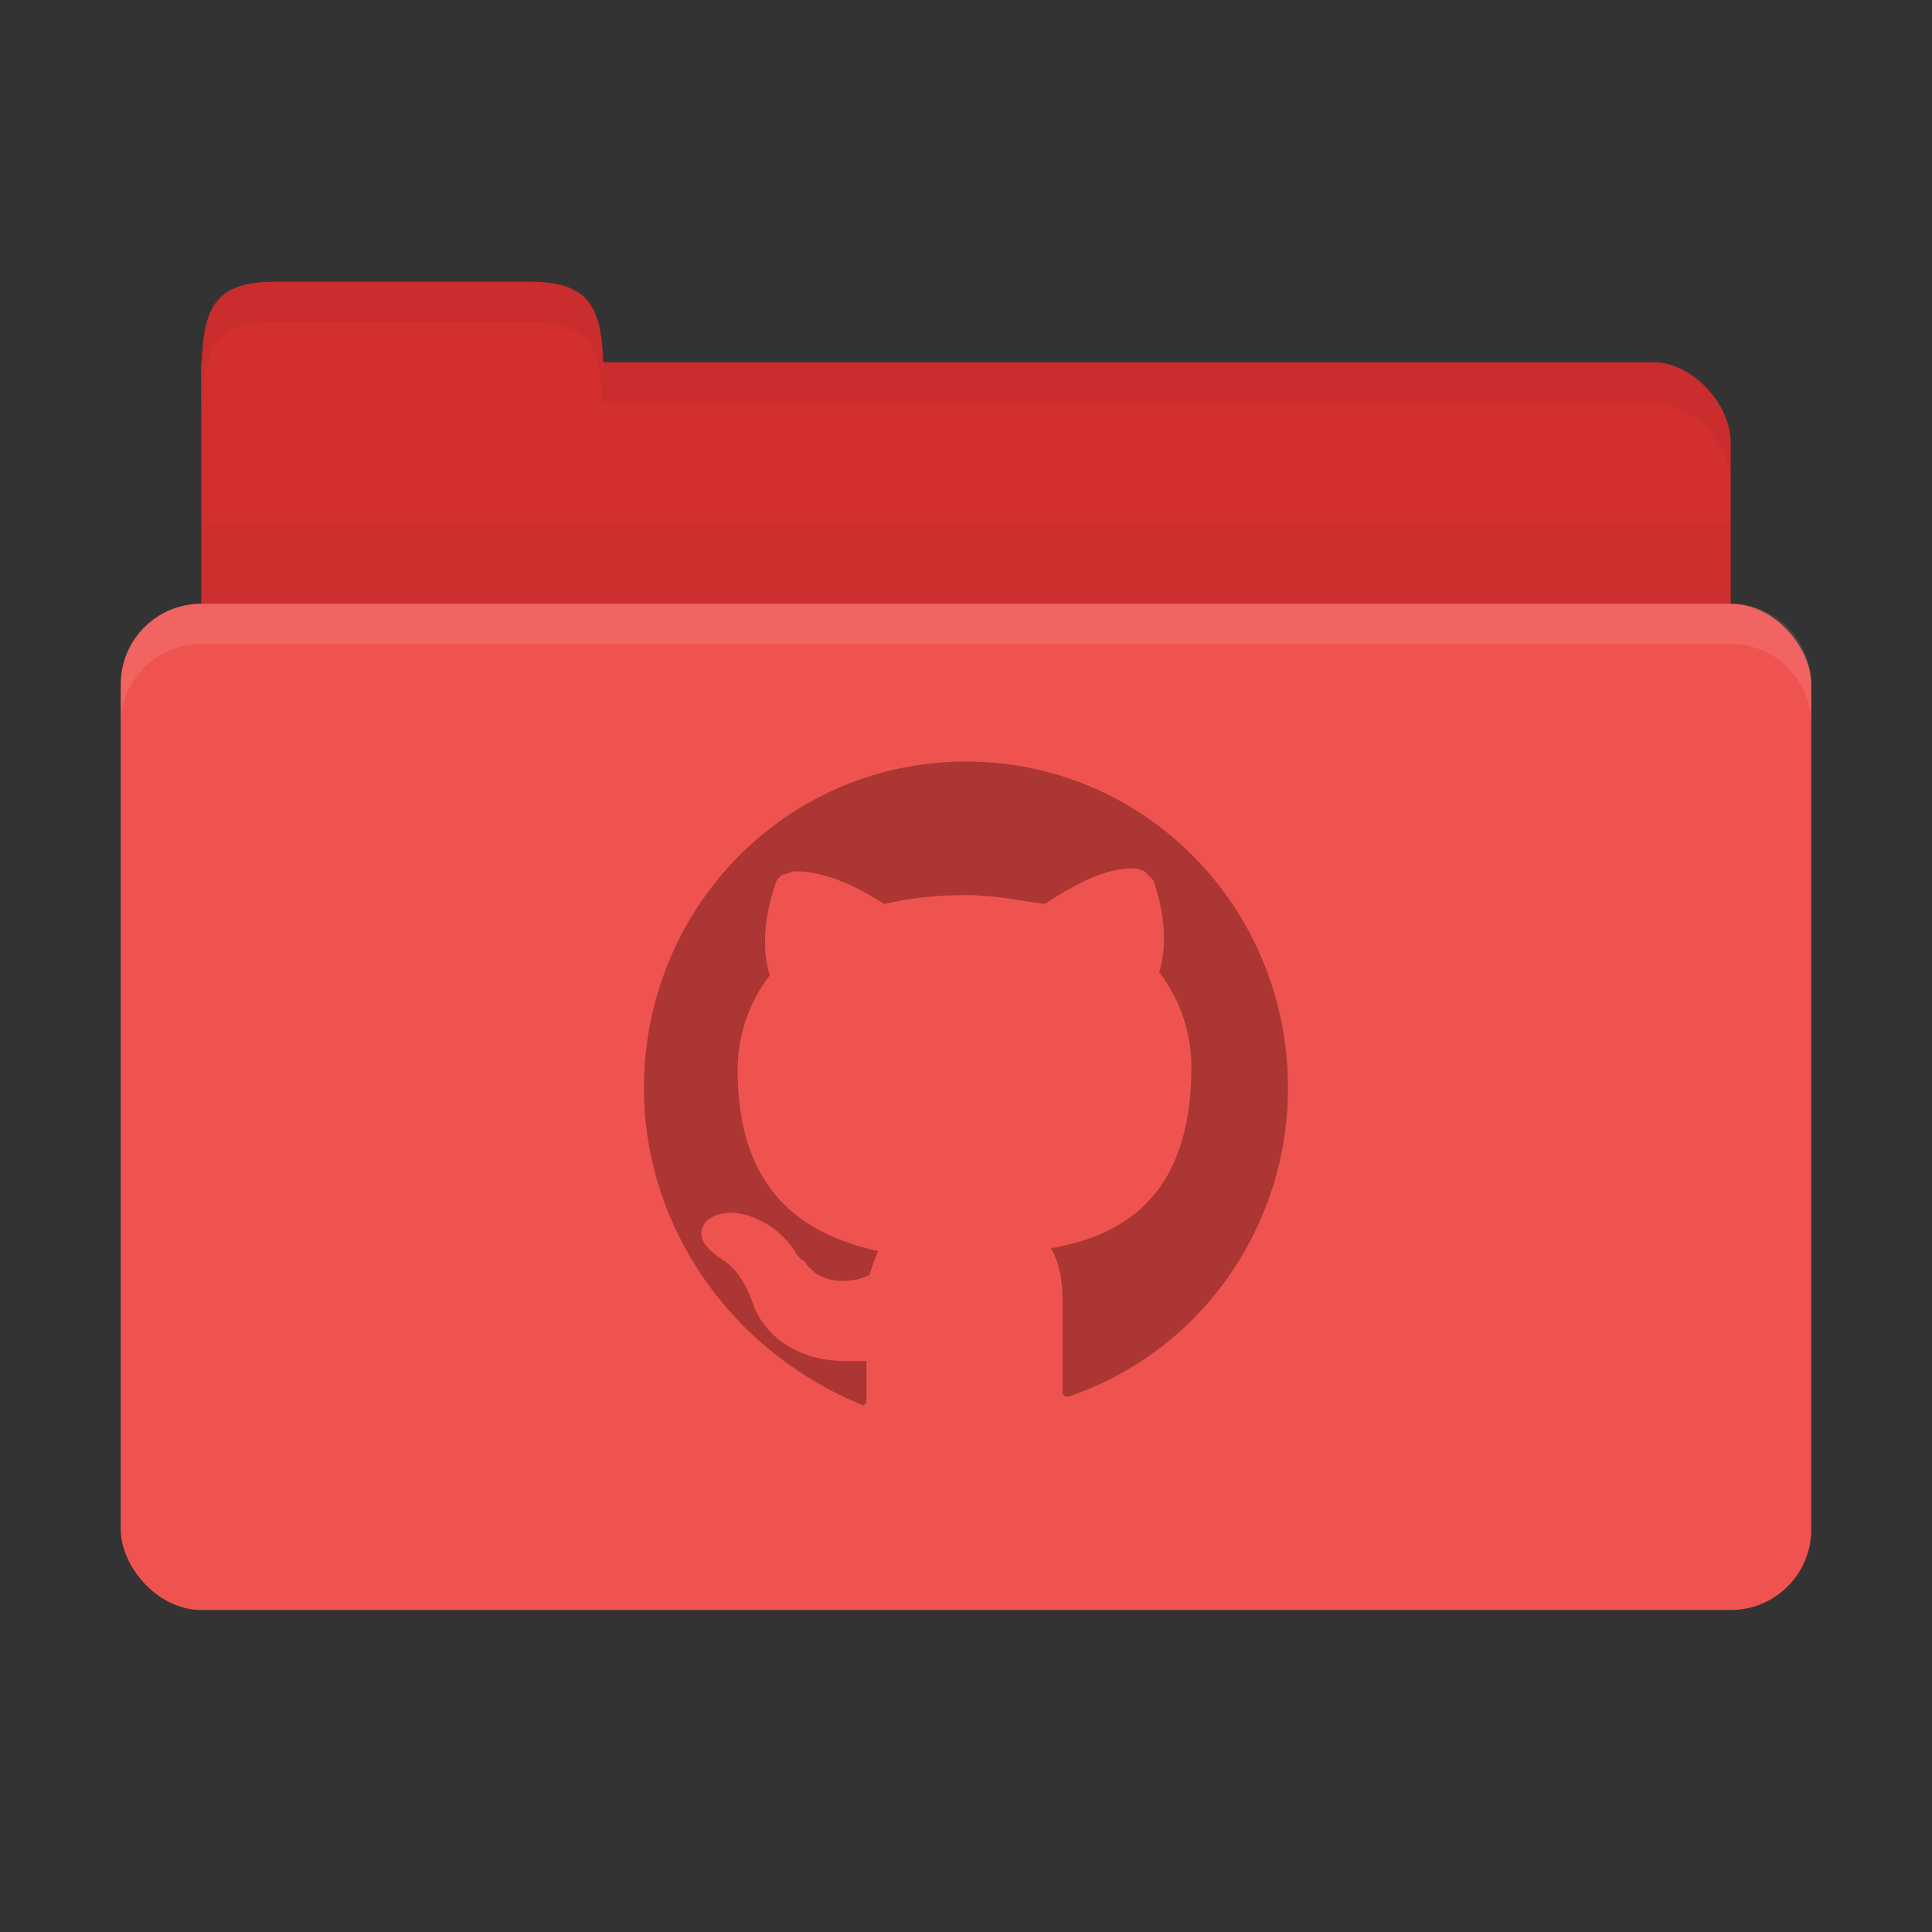 <svg version="1.1" viewBox="0 0 48 48" xmlns="http://www.w3.org/2000/svg">
 <rect x="0" y="0" width="48" height="48" fill="#333333" stroke="none"/>
 <g transform="translate(0 -1004.4)">
  <path d="m6.9 1013.4h34.2c0.9 0 1.9 1 1.9 2v4c0 1.108-0.847 2-1.9 2h-34.2c-1.053 0-1.9-0.892-1.9-2v-6z" style="fill:#d32f2f"/>
  <path d="m5 1014.4c0-2 0-3 1.818-3h6.364c1.818 0 1.818 1 1.818 3z" style="fill:#d32f2f"/>
  <path d="m5 1017.4v5h38v-5z" style="opacity:.03"/>
  <rect x="3" y="1019.4" width="42" height="25" rx="2" style="fill:#ef5350"/>
  <path d="m15 1013.4v1h26.096c0.9 0 1.906 1 1.906 2v-1c0-1-1.01-2-1.906-2h-24.19z" style="opacity:.05"/>
  <path d="m6.813 1011.4c-1.818 0-1.813 1-1.813 3h0.031c0.053-1.311 0.309-2 1.781-2h6.375c1.472 0 1.728 0.689 1.781 2h0.031c0-2 6e-3 -3-1.813-3h-6.375z" style="opacity:.05"/>
  <path d="m5 1019.4c-1.108 0-2 0.892-2 2v1c0-1.108 0.892-2 2-2h38c1.108 0 2 0.892 2 2v-1c0-1.108-0.892-2-2-2z" style="fill:#fff;opacity:.1"/>
  <path d="m26.545 1039.1h-0.073l-0.073-0.074v-2.286c0-0.516-0.073-0.959-0.291-1.327 1.673-0.295 3.491-1.18 3.491-4.498 0-0.885-0.291-1.696-0.8-2.36 0.145-0.442 0.218-1.253-0.145-2.286l-0.218-0.221s-0.145-0.074-0.291-0.074c-0.436 0-1.091 0.147-2.182 0.885-0.582-0.074-1.236-0.221-1.964-0.221s-1.382 0.074-2.036 0.221c-1.018-0.664-1.746-0.811-2.182-0.811-0.145 0-0.218 0.074-0.291 0.074-0.073 0-0.218 0.147-0.218 0.221-0.364 1.032-0.291 1.843-0.145 2.286-0.509 0.664-0.8 1.475-0.8 2.359 0 3.244 1.891 4.129 3.491 4.498-0.073 0.147-0.145 0.369-0.218 0.59-0.145 0.074-0.364 0.147-0.655 0.147-0.291 0-0.582-0.074-0.8-0.295l-0.073-0.074c-0.073-0.074-0.073-0.147-0.145-0.147l-0.145-0.148c0-0.074-0.582-0.959-1.6-1.032-0.364 0-0.655 0.147-0.727 0.369-0.145 0.369 0.291 0.664 0.509 0.811 0 0 0.436 0.221 0.727 1.032 0.145 0.516 0.8 1.475 2.327 1.475h0.509v1.032l-0.073 0.074s-0.073 0 0 0c-3.273-1.327-5.455-4.424-5.455-7.889 0-4.498 3.564-8.111 8-8.111s8 3.613 8 8.111c0 3.465-2.182 6.562-5.455 7.668z" style="fill:#ab3634;stroke-width:.732"/>
 </g>
</svg>
